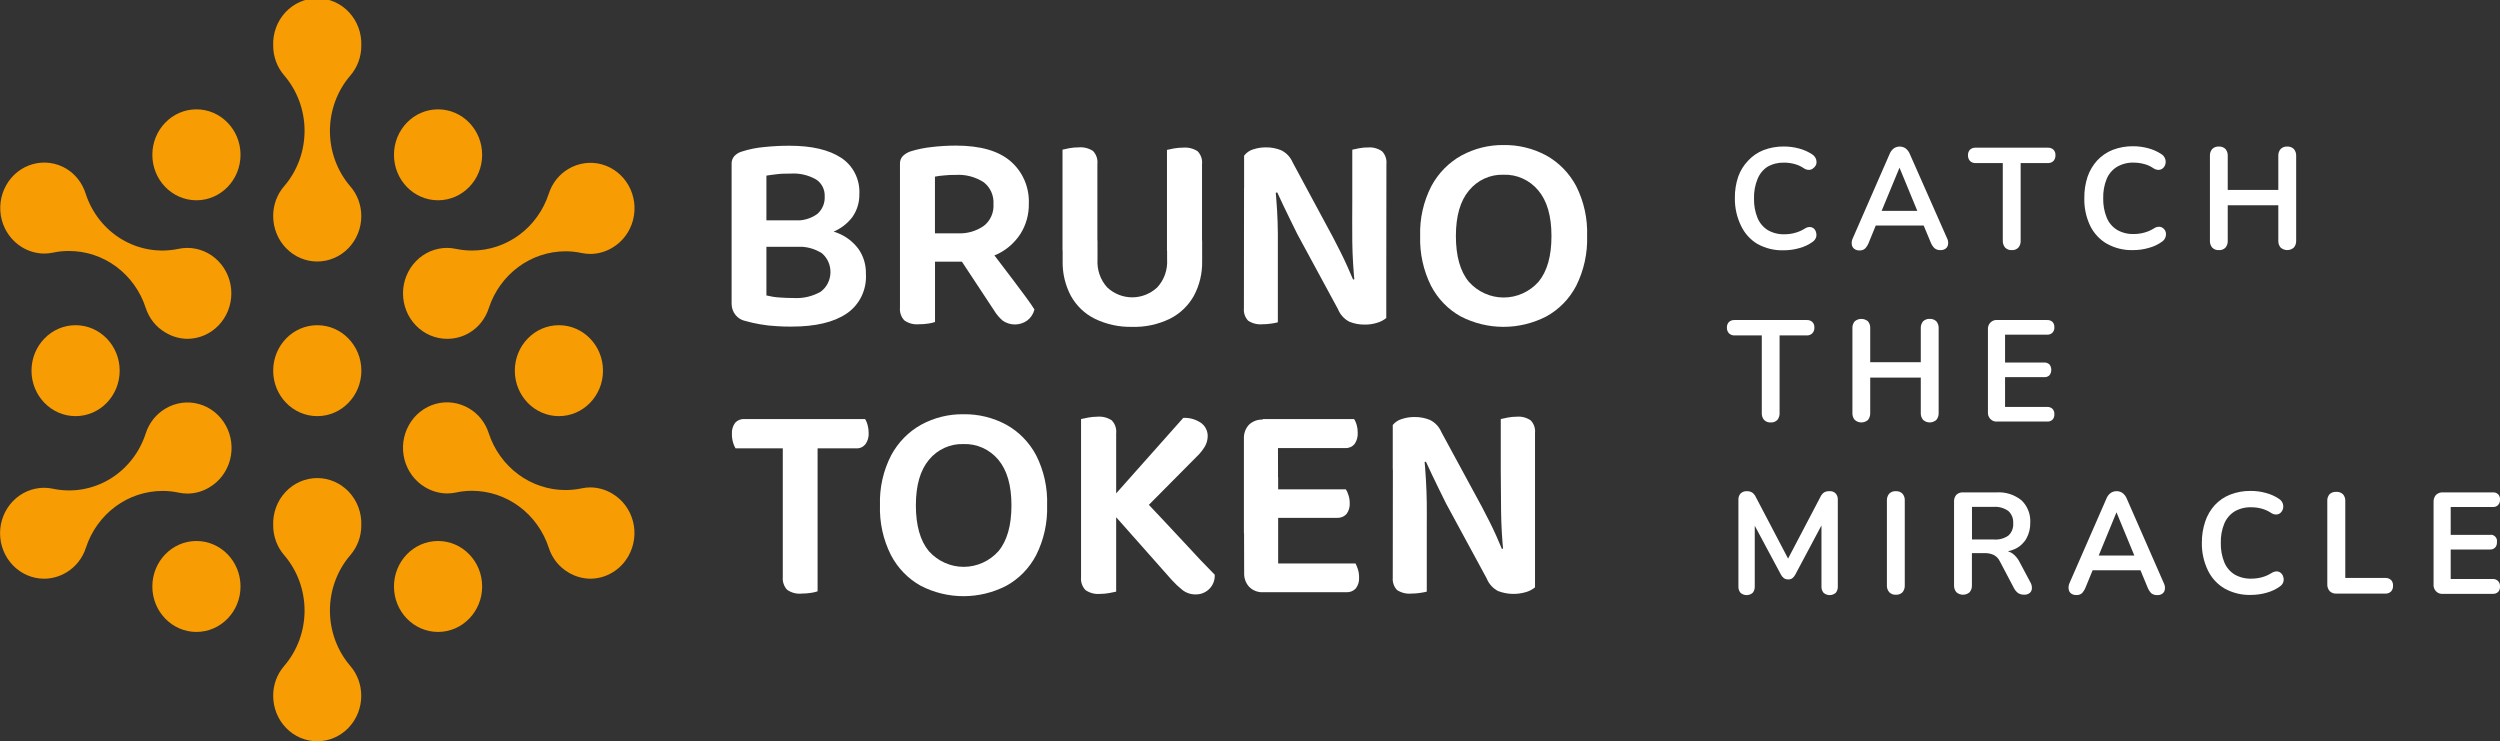 <svg width="172" height="51" viewBox="0 0 172 51" fill="none" xmlns="http://www.w3.org/2000/svg">
<rect x="0" y="0" width="172" height="51" fill="#333333" stroke="none"/>
<g clip-path="url(#clip0_2014_2137)">
<path d="M21.828 17.992C21.025 17.992 20.254 17.663 19.685 17.077C19.116 16.492 18.796 15.697 18.795 14.868C18.79 14.106 19.062 13.37 19.556 12.803C20.457 11.753 20.954 10.4 20.954 8.998C20.954 7.597 20.457 6.243 19.556 5.193C19.064 4.626 18.792 3.89 18.795 3.128C18.78 2.708 18.847 2.289 18.992 1.896C19.138 1.503 19.359 1.144 19.642 0.841C19.925 0.538 20.264 0.297 20.639 0.133C21.015 -0.032 21.419 -0.116 21.826 -0.116C22.234 -0.116 22.638 -0.032 23.013 0.133C23.389 0.297 23.728 0.538 24.011 0.841C24.294 1.144 24.515 1.503 24.66 1.896C24.806 2.289 24.873 2.708 24.858 3.128C24.864 3.894 24.592 4.635 24.096 5.206C23.196 6.256 22.699 7.61 22.699 9.011C22.699 10.413 23.196 11.766 24.096 12.816C24.591 13.383 24.862 14.119 24.858 14.881C24.854 15.707 24.532 16.498 23.965 17.081C23.397 17.663 22.629 17.991 21.828 17.992Z" fill="#F79C03"/>
<path d="M12.896 23.311C12.363 23.306 11.841 23.157 11.382 22.877C10.737 22.505 10.252 21.896 10.022 21.172C9.65 20.034 8.941 19.044 7.994 18.343C7.048 17.643 5.911 17.267 4.746 17.268C4.37 17.266 3.995 17.305 3.627 17.385C3.432 17.424 3.233 17.445 3.034 17.445C2.501 17.44 1.978 17.29 1.519 17.012C0.828 16.595 0.324 15.913 0.118 15.115C-0.087 14.317 0.021 13.467 0.421 12.751C0.619 12.395 0.884 12.083 1.199 11.832C1.515 11.582 1.876 11.398 2.26 11.292C2.645 11.185 3.046 11.158 3.441 11.212C3.836 11.266 4.216 11.4 4.561 11.606C5.192 11.989 5.665 12.597 5.891 13.315C6.32 14.646 7.208 15.768 8.385 16.469C9.563 17.17 10.95 17.402 12.282 17.12C12.48 17.077 12.681 17.055 12.884 17.055C13.688 17.055 14.46 17.384 15.029 17.971C15.598 18.558 15.917 19.354 15.917 20.183C15.917 21.013 15.598 21.808 15.029 22.395C14.46 22.982 13.688 23.311 12.884 23.311H12.896Z" fill="#F79C03"/>
<path d="M3.038 39.815C2.233 39.815 1.462 39.486 0.893 38.899C0.324 38.312 0.004 37.517 0.004 36.687C0.004 35.857 0.324 35.062 0.893 34.475C1.462 33.889 2.233 33.559 3.038 33.559C3.239 33.559 3.439 33.581 3.635 33.624C4.968 33.907 6.355 33.675 7.533 32.973C8.712 32.27 9.599 31.147 10.027 29.815C10.26 29.093 10.744 28.486 11.386 28.11C11.73 27.904 12.111 27.77 12.506 27.716C12.9 27.662 13.302 27.689 13.686 27.796C14.071 27.902 14.431 28.086 14.747 28.336C15.063 28.587 15.327 28.899 15.526 29.255C15.725 29.61 15.854 30.003 15.906 30.41C15.958 30.817 15.932 31.23 15.829 31.627C15.725 32.023 15.547 32.395 15.305 32.721C15.062 33.046 14.76 33.319 14.415 33.524C13.958 33.805 13.436 33.955 12.905 33.958C12.704 33.958 12.504 33.937 12.307 33.897C11.939 33.816 11.564 33.776 11.188 33.776C10.023 33.775 8.887 34.152 7.94 34.852C6.994 35.553 6.284 36.542 5.912 37.681C5.68 38.403 5.197 39.012 4.557 39.39C4.095 39.666 3.571 39.813 3.038 39.815Z" fill="#F79C03"/>
<path d="M21.828 51C21.025 51 20.254 50.671 19.685 50.085C19.116 49.5 18.796 48.705 18.795 47.876C18.79 47.114 19.062 46.378 19.556 45.811C20.457 44.761 20.954 43.408 20.954 42.006C20.954 40.605 20.457 39.251 19.556 38.201C19.064 37.634 18.792 36.898 18.795 36.136C18.78 35.716 18.847 35.297 18.992 34.904C19.138 34.511 19.359 34.152 19.642 33.849C19.925 33.546 20.264 33.305 20.639 33.141C21.015 32.976 21.419 32.891 21.826 32.891C22.234 32.891 22.638 32.976 23.013 33.141C23.389 33.305 23.728 33.546 24.011 33.849C24.294 34.152 24.515 34.511 24.66 34.904C24.806 35.297 24.873 35.716 24.858 36.136C24.862 36.898 24.59 37.634 24.096 38.201C23.196 39.251 22.699 40.605 22.699 42.006C22.699 43.408 23.196 44.761 24.096 45.811C24.588 46.379 24.857 47.115 24.854 47.876C24.853 48.704 24.534 49.497 23.967 50.082C23.4 50.668 22.631 50.998 21.828 51Z" fill="#F79C03"/>
<path d="M40.615 39.815C40.082 39.809 39.56 39.66 39.101 39.381C38.46 39.005 37.978 38.395 37.75 37.672C37.376 36.534 36.665 35.545 35.718 34.845C34.771 34.145 33.635 33.768 32.469 33.767C32.093 33.767 31.718 33.808 31.35 33.889C31.155 33.928 30.956 33.949 30.757 33.949C30.224 33.944 29.702 33.794 29.242 33.516C28.897 33.311 28.595 33.038 28.352 32.712C28.11 32.386 27.932 32.015 27.829 31.618C27.726 31.222 27.699 30.808 27.751 30.401C27.803 29.994 27.932 29.602 28.132 29.246C28.33 28.89 28.595 28.578 28.911 28.327C29.227 28.077 29.588 27.893 29.973 27.787C30.358 27.68 30.76 27.653 31.155 27.707C31.55 27.761 31.931 27.895 32.276 28.101C32.917 28.478 33.398 29.087 33.627 29.81C34.001 30.948 34.712 31.937 35.659 32.637C36.606 33.337 37.742 33.715 38.907 33.715C39.282 33.714 39.655 33.675 40.022 33.598C40.218 33.555 40.419 33.533 40.62 33.533C41.153 33.539 41.675 33.688 42.134 33.967C42.479 34.172 42.782 34.445 43.024 34.77C43.267 35.096 43.445 35.467 43.548 35.864C43.651 36.26 43.677 36.674 43.625 37.081C43.573 37.488 43.444 37.88 43.245 38.236C42.98 38.714 42.597 39.111 42.135 39.388C41.674 39.666 41.15 39.813 40.615 39.815Z" fill="#F79C03"/>
<path d="M30.761 23.311C29.957 23.311 29.185 22.982 28.616 22.395C28.047 21.808 27.727 21.013 27.727 20.183C27.727 19.353 28.047 18.558 28.616 17.971C29.185 17.384 29.957 17.055 30.761 17.055C30.961 17.055 31.16 17.077 31.354 17.12C31.723 17.197 32.098 17.236 32.474 17.237C33.639 17.238 34.776 16.861 35.723 16.161C36.67 15.46 37.381 14.471 37.754 13.332C37.983 12.609 38.464 12 39.105 11.623C39.45 11.417 39.831 11.283 40.226 11.229C40.621 11.175 41.023 11.202 41.407 11.309C41.792 11.415 42.153 11.599 42.469 11.849C42.785 12.1 43.05 12.412 43.249 12.768C43.448 13.124 43.578 13.516 43.63 13.923C43.681 14.33 43.655 14.744 43.552 15.14C43.449 15.537 43.271 15.909 43.028 16.234C42.786 16.56 42.483 16.833 42.138 17.038C41.679 17.317 41.157 17.466 40.624 17.471C40.425 17.471 40.226 17.451 40.03 17.411C39.663 17.33 39.287 17.289 38.911 17.289C37.746 17.29 36.61 17.667 35.663 18.367C34.716 19.067 34.005 20.056 33.631 21.194C33.402 21.917 32.921 22.526 32.28 22.903C31.817 23.174 31.293 23.314 30.761 23.311Z" fill="#F79C03"/>
<path d="M21.829 28.63C23.504 28.63 24.862 27.23 24.862 25.502C24.862 23.775 23.504 22.374 21.829 22.374C20.153 22.374 18.795 23.775 18.795 25.502C18.795 27.23 20.153 28.63 21.829 28.63Z" fill="#F79C03"/>
<path d="M30.138 13.779C31.814 13.779 33.172 12.379 33.172 10.651C33.172 8.924 31.814 7.523 30.138 7.523C28.463 7.523 27.105 8.924 27.105 10.651C27.105 12.379 28.463 13.779 30.138 13.779Z" fill="#F79C03"/>
<path d="M13.514 13.779C15.19 13.779 16.548 12.379 16.548 10.651C16.548 8.924 15.19 7.523 13.514 7.523C11.839 7.523 10.481 8.924 10.481 10.651C10.481 12.379 11.839 13.779 13.514 13.779Z" fill="#F79C03"/>
<path d="M5.2 28.63C6.876 28.63 8.234 27.23 8.234 25.502C8.234 23.775 6.876 22.374 5.2 22.374C3.525 22.374 2.167 23.775 2.167 25.502C2.167 27.23 3.525 28.63 5.2 28.63Z" fill="#F79C03"/>
<path d="M13.514 43.477C15.19 43.477 16.548 42.076 16.548 40.349C16.548 38.621 15.19 37.221 13.514 37.221C11.839 37.221 10.481 38.621 10.481 40.349C10.481 42.076 11.839 43.477 13.514 43.477Z" fill="#F79C03"/>
<path d="M30.138 43.477C31.814 43.477 33.172 42.076 33.172 40.349C33.172 38.621 31.814 37.221 30.138 37.221C28.463 37.221 27.105 38.621 27.105 40.349C27.105 42.076 28.463 43.477 30.138 43.477Z" fill="#F79C03"/>
<path d="M38.453 28.63C40.128 28.63 41.486 27.23 41.486 25.502C41.486 23.775 40.128 22.374 38.453 22.374C36.777 22.374 35.419 23.775 35.419 25.502C35.419 27.23 36.777 28.63 38.453 28.63Z" fill="#F79C03"/>
<path d="M54.803 16.981L55.165 15.588C55.998 15.571 56.826 15.718 57.605 16.022C58.191 16.244 58.702 16.636 59.078 17.15C59.413 17.639 59.587 18.226 59.574 18.825C59.61 19.364 59.506 19.903 59.272 20.387C59.038 20.87 58.684 21.281 58.245 21.576C57.357 22.174 56.103 22.47 54.458 22.47C54.142 22.47 53.797 22.47 53.423 22.439C53.048 22.421 52.674 22.379 52.304 22.313C51.954 22.254 51.607 22.175 51.264 22.079C51.005 22.024 50.771 21.879 50.602 21.668C50.433 21.458 50.339 21.194 50.335 20.921V11.28C50.329 11.178 50.344 11.076 50.379 10.981C50.414 10.885 50.467 10.798 50.536 10.725C50.681 10.578 50.861 10.473 51.058 10.421C51.547 10.264 52.05 10.163 52.56 10.118C53.148 10.056 53.737 10.025 54.328 10.027C55.846 10.027 57.025 10.304 57.862 10.851C58.271 11.114 58.603 11.486 58.825 11.927C59.047 12.368 59.151 12.862 59.124 13.358C59.134 13.925 58.964 14.48 58.64 14.938C58.273 15.418 57.782 15.781 57.222 15.983C56.449 16.252 55.636 16.377 54.82 16.352L54.668 15.159C55.22 15.203 55.77 15.05 56.225 14.725C56.397 14.578 56.533 14.392 56.622 14.181C56.712 13.97 56.751 13.74 56.739 13.51C56.749 13.28 56.7 13.051 56.596 12.847C56.493 12.643 56.339 12.47 56.149 12.348C55.61 12.041 54.997 11.901 54.382 11.944C54.067 11.944 53.764 11.944 53.469 11.983C53.175 12.022 52.931 12.044 52.729 12.083V20.326C53.016 20.399 53.309 20.446 53.604 20.465C53.945 20.491 54.281 20.504 54.609 20.504C55.255 20.542 55.898 20.392 56.465 20.07C56.666 19.921 56.831 19.725 56.947 19.5C57.063 19.274 57.128 19.024 57.136 18.768C57.144 18.513 57.096 18.259 56.994 18.026C56.892 17.793 56.74 17.587 56.549 17.424C56.026 17.092 55.416 16.937 54.803 16.981ZM56.486 15.159V16.981H51.896V15.159H56.486Z" fill="white"/>
<path d="M66.058 18.001H61.918V11.28C61.912 11.18 61.927 11.08 61.961 10.986C61.995 10.891 62.048 10.806 62.116 10.734C62.27 10.588 62.452 10.479 62.65 10.413C63.118 10.269 63.599 10.17 64.085 10.118C64.644 10.051 65.206 10.018 65.768 10.018C67.451 10.018 68.692 10.378 69.521 11.089C69.936 11.444 70.266 11.893 70.485 12.401C70.704 12.909 70.806 13.463 70.783 14.018C70.796 14.755 70.594 15.479 70.203 16.096C69.801 16.712 69.24 17.199 68.583 17.502C67.787 17.856 66.925 18.027 66.058 18.001ZM61.918 17.133H64.329V22.153C64.179 22.205 64.023 22.241 63.866 22.261C63.649 22.295 63.429 22.311 63.21 22.309C62.86 22.341 62.511 22.248 62.221 22.044C62.11 21.928 62.025 21.788 61.973 21.635C61.921 21.481 61.902 21.317 61.918 21.155V17.133ZM64.325 16.053H65.903C66.535 16.084 67.161 15.905 67.686 15.541C67.911 15.366 68.089 15.137 68.205 14.873C68.321 14.609 68.371 14.32 68.351 14.031C68.368 13.746 68.316 13.46 68.2 13.201C68.084 12.941 67.908 12.715 67.686 12.543C67.103 12.164 66.418 11.987 65.73 12.035C65.478 12.035 65.229 12.035 64.99 12.066C64.766 12.081 64.544 12.11 64.325 12.152V16.053ZM65.751 17.354L67.8 16.747C68.12 17.181 68.444 17.615 68.781 18.049C69.117 18.482 69.441 18.916 69.748 19.324C70.055 19.732 70.337 20.114 70.59 20.452C70.842 20.791 71.031 21.073 71.17 21.294C71.094 21.602 70.915 21.872 70.665 22.057C70.417 22.231 70.124 22.324 69.824 22.324C69.524 22.324 69.231 22.231 68.982 22.057C68.748 21.854 68.546 21.614 68.385 21.346L65.751 17.354Z" fill="white"/>
<path d="M75.5 17.237H73.102V10.296C73.207 10.269 73.362 10.235 73.569 10.196C73.778 10.157 73.991 10.139 74.204 10.139C74.55 10.107 74.897 10.193 75.193 10.382C75.308 10.5 75.395 10.643 75.448 10.801C75.502 10.959 75.519 11.127 75.5 11.293V17.237ZM77.894 22.487C77.004 22.51 76.121 22.318 75.315 21.927C74.626 21.585 74.054 21.036 73.674 20.352C73.287 19.62 73.092 18.796 73.11 17.962V16.547H75.508V17.849C75.486 18.201 75.534 18.555 75.649 18.887C75.765 19.219 75.946 19.523 76.181 19.78C76.653 20.216 77.263 20.457 77.896 20.457C78.529 20.457 79.14 20.216 79.611 19.78C79.849 19.525 80.034 19.222 80.152 18.889C80.27 18.557 80.319 18.202 80.296 17.849V16.547H82.707V17.962C82.726 18.796 82.53 19.621 82.139 20.352C81.754 21.034 81.182 21.582 80.494 21.927C79.683 22.323 78.791 22.515 77.894 22.487ZM82.699 17.255H80.288V10.313C80.389 10.287 80.545 10.252 80.763 10.213C80.976 10.175 81.192 10.156 81.407 10.157C81.751 10.128 82.094 10.213 82.388 10.4C82.504 10.516 82.593 10.659 82.647 10.817C82.701 10.976 82.719 11.144 82.699 11.311V17.255Z" fill="white"/>
<path d="M95.376 18.704V21.88C95.195 22.027 94.988 22.136 94.766 22.201C94.485 22.292 94.191 22.336 93.895 22.331C93.534 22.337 93.176 22.271 92.839 22.135C92.483 21.955 92.203 21.647 92.052 21.268L89.259 16.113L88.779 15.137C88.611 14.799 88.447 14.465 88.295 14.139L87.874 13.237L85.594 13.788V10.712C85.751 10.504 85.967 10.352 86.212 10.278C86.498 10.184 86.796 10.137 87.096 10.139C87.453 10.135 87.807 10.201 88.139 10.335C88.497 10.506 88.782 10.807 88.939 11.181L91.724 16.352C91.888 16.669 92.057 16.994 92.225 17.333C92.393 17.671 92.557 18.005 92.701 18.335C92.844 18.665 92.978 18.96 93.092 19.233L95.376 18.704ZM85.59 12.942L87.736 12.886C87.786 13.38 87.828 13.905 87.862 14.452C87.895 14.998 87.912 15.545 87.916 16.079C87.921 16.612 87.916 17.133 87.916 17.628V22.174C87.77 22.213 87.621 22.242 87.471 22.261C87.267 22.294 87.062 22.31 86.856 22.309C86.512 22.341 86.168 22.256 85.876 22.066C85.767 21.953 85.684 21.817 85.633 21.666C85.582 21.516 85.565 21.356 85.581 21.198L85.59 12.942ZM95.376 19.524L93.21 19.58C93.109 18.573 93.05 17.593 93.037 16.63C93.024 15.667 93.037 14.738 93.037 13.84V10.3L93.504 10.2C93.714 10.16 93.926 10.142 94.139 10.144C94.477 10.12 94.812 10.215 95.09 10.413C95.199 10.526 95.281 10.662 95.332 10.812C95.383 10.962 95.401 11.122 95.385 11.28L95.376 19.524Z" fill="white"/>
<path d="M109.194 16.235C109.231 17.426 108.972 18.608 108.441 19.667C107.973 20.562 107.258 21.294 106.388 21.771C105.473 22.242 104.465 22.487 103.442 22.487C102.42 22.487 101.412 22.242 100.497 21.771C99.632 21.291 98.922 20.559 98.456 19.667C97.927 18.608 97.669 17.426 97.707 16.235C97.669 15.043 97.935 13.861 98.477 12.807C98.956 11.914 99.675 11.182 100.547 10.699C101.437 10.216 102.429 9.968 103.434 9.979C104.458 9.96 105.471 10.206 106.379 10.695C107.25 11.177 107.966 11.909 108.441 12.803C108.975 13.861 109.234 15.043 109.194 16.235ZM106.741 16.235C106.741 14.864 106.439 13.82 105.836 13.102C105.541 12.748 105.171 12.466 104.755 12.279C104.339 12.092 103.887 12.004 103.434 12.022C102.986 12.007 102.541 12.096 102.132 12.283C101.722 12.47 101.359 12.75 101.069 13.102C100.466 13.82 100.165 14.864 100.165 16.235C100.165 17.619 100.463 18.673 101.057 19.389C101.362 19.73 101.733 20.001 102.145 20.187C102.558 20.373 103.003 20.469 103.453 20.469C103.903 20.469 104.348 20.373 104.76 20.187C105.173 20.001 105.543 19.73 105.849 19.389C106.451 18.656 106.741 17.619 106.741 16.235Z" fill="white"/>
<path d="M55.905 28.83L55.96 30.847H50.604C50.53 30.718 50.472 30.579 50.431 30.435C50.379 30.251 50.353 30.059 50.356 29.867C50.334 29.585 50.415 29.305 50.583 29.081C50.664 28.996 50.762 28.929 50.87 28.886C50.978 28.842 51.094 28.823 51.21 28.83H55.905ZM53.856 30.318H56.25V40.683C56.098 40.733 55.942 40.77 55.783 40.791C55.573 40.822 55.361 40.838 55.148 40.839C54.796 40.875 54.443 40.781 54.151 40.574C54.045 40.459 53.964 40.323 53.913 40.173C53.862 40.024 53.843 39.865 53.856 39.707V30.318ZM54.235 30.847L54.176 28.83H59.52C59.596 28.953 59.653 29.087 59.688 29.229C59.739 29.411 59.764 29.599 59.764 29.789C59.781 30.069 59.701 30.346 59.536 30.57C59.459 30.662 59.363 30.735 59.254 30.784C59.146 30.832 59.028 30.854 58.91 30.847H54.235Z" fill="white"/>
<path d="M72.041 34.765C72.079 35.955 71.82 37.136 71.288 38.193C70.82 39.089 70.106 39.822 69.235 40.301C68.32 40.772 67.312 41.017 66.29 41.017C65.267 41.017 64.259 40.772 63.344 40.301C62.473 39.817 61.759 39.079 61.291 38.179C60.76 37.122 60.502 35.942 60.542 34.752C60.503 33.56 60.769 32.378 61.312 31.325C61.791 30.431 62.51 29.699 63.382 29.216C64.276 28.732 65.272 28.486 66.281 28.5C67.305 28.482 68.318 28.728 69.226 29.216C70.097 29.698 70.814 30.43 71.288 31.325C71.824 32.385 72.083 33.57 72.041 34.765ZM69.588 34.765C69.588 33.394 69.287 32.349 68.684 31.628C68.387 31.274 68.017 30.994 67.601 30.808C67.185 30.622 66.734 30.534 66.281 30.552C65.834 30.537 65.389 30.626 64.98 30.812C64.57 30.998 64.207 31.277 63.916 31.628C63.313 32.349 63.012 33.394 63.012 34.765C63.012 36.149 63.311 37.203 63.904 37.919C64.21 38.26 64.58 38.532 64.993 38.717C65.405 38.903 65.85 38.999 66.3 38.999C66.75 38.999 67.195 38.903 67.608 38.717C68.02 38.532 68.391 38.26 68.696 37.919C69.29 37.203 69.588 36.149 69.588 34.765Z" fill="white"/>
<path d="M76.792 35.685H74.376V28.83L74.86 28.73C75.071 28.69 75.285 28.67 75.5 28.669C75.845 28.639 76.191 28.726 76.484 28.917C76.6 29.034 76.687 29.178 76.74 29.335C76.793 29.493 76.811 29.662 76.792 29.828V35.685ZM74.376 32.826H76.792V40.705C76.691 40.731 76.535 40.761 76.325 40.8C76.108 40.84 75.888 40.861 75.668 40.861C75.319 40.89 74.971 40.797 74.679 40.596C74.568 40.479 74.484 40.339 74.431 40.184C74.379 40.03 74.36 39.865 74.376 39.702V32.826ZM78.424 35.355H75.538L81.407 28.752C81.857 28.727 82.301 28.858 82.67 29.125C82.8 29.226 82.905 29.358 82.978 29.508C83.051 29.659 83.09 29.824 83.09 29.993C83.089 30.239 83.027 30.481 82.909 30.695C82.75 30.964 82.555 31.208 82.329 31.42L78.424 35.355ZM75.82 34.487L78.311 33.958C79.475 35.187 80.501 36.281 81.391 37.238C82.274 38.201 83.006 38.974 83.574 39.542C83.583 39.726 83.553 39.91 83.487 40.081C83.42 40.251 83.317 40.405 83.187 40.531C82.942 40.767 82.618 40.898 82.282 40.895C81.952 40.906 81.627 40.802 81.361 40.6C81.1 40.392 80.855 40.163 80.629 39.915L75.82 34.487Z" fill="white"/>
<path d="M87.937 36.687H85.581V30.179C85.573 30.003 85.6 29.828 85.66 29.663C85.721 29.498 85.812 29.348 85.93 29.22C86.057 29.101 86.206 29.008 86.368 28.948C86.529 28.887 86.701 28.86 86.873 28.869C87.083 28.868 87.293 28.887 87.5 28.925C87.702 28.964 87.849 28.999 87.921 29.025L87.937 36.687ZM85.581 32.843H87.937V40.583C87.799 40.624 87.659 40.657 87.517 40.683C87.31 40.723 87.1 40.743 86.89 40.744C86.717 40.753 86.544 40.725 86.382 40.662C86.219 40.6 86.072 40.503 85.947 40.379C85.83 40.253 85.739 40.104 85.679 39.941C85.619 39.778 85.591 39.603 85.598 39.429L85.581 32.843ZM86.873 30.826V28.83H93.163C93.24 28.95 93.298 29.082 93.336 29.22C93.387 29.398 93.413 29.582 93.411 29.767C93.428 30.047 93.351 30.324 93.193 30.552C93.113 30.645 93.015 30.718 92.904 30.766C92.793 30.813 92.673 30.834 92.553 30.826H86.873ZM86.873 35.628V33.667H92.595C92.672 33.788 92.731 33.92 92.772 34.058C92.831 34.235 92.861 34.421 92.86 34.609C92.88 34.884 92.799 35.157 92.633 35.372C92.551 35.458 92.452 35.525 92.344 35.569C92.235 35.613 92.118 35.633 92.002 35.628H86.873ZM86.873 40.744V38.765H93.26C93.323 38.891 93.377 39.021 93.42 39.156C93.479 39.339 93.508 39.531 93.504 39.724C93.524 39.999 93.443 40.272 93.277 40.488C93.196 40.574 93.098 40.641 92.99 40.685C92.882 40.73 92.766 40.749 92.65 40.744H86.873Z" fill="white"/>
<path d="M105.609 37.234V40.41C105.429 40.556 105.223 40.665 105.003 40.731C104.37 40.924 103.692 40.901 103.072 40.666C102.716 40.484 102.437 40.176 102.285 39.798L99.491 34.644C99.34 34.331 99.176 34.002 99.007 33.663C98.839 33.325 98.675 32.991 98.524 32.665C98.372 32.34 98.229 32.036 98.103 31.763L95.822 32.309V29.238C95.985 29.042 96.2 28.9 96.441 28.83C96.726 28.734 97.025 28.687 97.325 28.691C97.681 28.687 98.035 28.753 98.368 28.886C98.726 29.056 99.01 29.356 99.167 29.728L101.961 34.882C102.125 35.195 102.294 35.524 102.466 35.863C102.639 36.201 102.794 36.535 102.942 36.861C103.089 37.186 103.215 37.49 103.329 37.763L105.609 37.234ZM95.831 31.472L97.981 31.416C98.031 31.91 98.069 32.435 98.103 32.982C98.137 33.529 98.153 34.075 98.162 34.609C98.17 35.142 98.162 35.659 98.162 36.158V40.705C98.073 40.731 97.922 40.757 97.716 40.791C97.511 40.822 97.304 40.838 97.097 40.839C96.754 40.87 96.41 40.784 96.117 40.596C96.009 40.483 95.927 40.346 95.876 40.196C95.825 40.046 95.807 39.886 95.822 39.728L95.831 31.472ZM105.609 38.036L103.442 38.097C103.341 37.09 103.285 36.107 103.274 35.147C103.274 34.188 103.253 33.255 103.253 32.357V28.83L103.72 28.73C103.929 28.689 104.142 28.669 104.355 28.669C104.694 28.639 105.033 28.729 105.315 28.925C105.423 29.038 105.506 29.175 105.557 29.325C105.608 29.475 105.626 29.635 105.609 29.793V38.036Z" fill="white"/>
<path d="M120.916 16.786C121.471 17.091 122.093 17.241 122.721 17.22C123.087 17.221 123.451 17.17 123.803 17.068C124.13 16.981 124.439 16.834 124.716 16.634C124.822 16.56 124.902 16.454 124.947 16.33C124.978 16.221 124.978 16.105 124.947 15.996C124.924 15.892 124.871 15.797 124.796 15.723C124.723 15.664 124.635 15.627 124.543 15.619C124.408 15.613 124.275 15.652 124.164 15.732C123.955 15.862 123.728 15.96 123.491 16.022C123.256 16.087 123.015 16.119 122.772 16.118C122.371 16.13 121.974 16.032 121.623 15.832C121.307 15.635 121.06 15.34 120.916 14.99C120.746 14.568 120.665 14.114 120.676 13.658C120.663 13.2 120.745 12.744 120.916 12.322C121.053 11.974 121.291 11.678 121.598 11.476C121.949 11.275 122.346 11.177 122.746 11.189C122.983 11.189 123.22 11.22 123.449 11.28C123.677 11.337 123.893 11.434 124.089 11.567C124.203 11.649 124.34 11.692 124.48 11.688C124.591 11.681 124.695 11.633 124.775 11.554C124.863 11.485 124.929 11.389 124.964 11.28C124.987 11.161 124.977 11.038 124.934 10.925C124.88 10.793 124.786 10.683 124.665 10.612C124.39 10.433 124.089 10.299 123.773 10.217C123.435 10.125 123.087 10.079 122.738 10.079C122.256 10.073 121.777 10.158 121.324 10.33C120.925 10.488 120.564 10.736 120.268 11.055C119.97 11.366 119.739 11.738 119.591 12.148C119.43 12.623 119.352 13.124 119.359 13.627C119.349 14.287 119.493 14.939 119.78 15.528C120.028 16.055 120.423 16.494 120.916 16.786Z" fill="white"/>
<path d="M131.405 10.617C131.343 10.453 131.238 10.311 131.102 10.204C130.983 10.125 130.843 10.083 130.701 10.083C130.558 10.083 130.419 10.125 130.299 10.204C130.162 10.309 130.057 10.452 129.996 10.617L127.471 16.395C127.404 16.529 127.381 16.681 127.404 16.829C127.412 16.887 127.431 16.942 127.46 16.992C127.488 17.042 127.527 17.086 127.572 17.12C127.679 17.198 127.808 17.236 127.938 17.229C128.078 17.239 128.215 17.192 128.321 17.098C128.436 16.974 128.525 16.826 128.582 16.665L129.053 15.515H132.348L132.828 16.665C132.885 16.818 132.974 16.958 133.088 17.072C133.208 17.17 133.358 17.218 133.509 17.207C133.635 17.213 133.759 17.177 133.863 17.103C133.907 17.068 133.945 17.024 133.973 16.974C134.001 16.924 134.02 16.869 134.027 16.812C134.049 16.663 134.022 16.51 133.951 16.378L131.405 10.617ZM130.686 11.536L131.91 14.508H129.457L130.686 11.536Z" fill="white"/>
<path d="M140.889 10.161H135.924C135.783 10.152 135.644 10.2 135.537 10.296C135.488 10.347 135.451 10.408 135.427 10.475C135.403 10.543 135.393 10.614 135.398 10.686C135.395 10.757 135.405 10.829 135.429 10.896C135.453 10.963 135.49 11.024 135.537 11.076C135.589 11.126 135.65 11.164 135.717 11.189C135.783 11.213 135.854 11.224 135.924 11.22H137.792V16.556C137.784 16.73 137.841 16.902 137.952 17.033C138.012 17.094 138.083 17.14 138.161 17.171C138.24 17.2 138.323 17.213 138.407 17.207C138.491 17.214 138.575 17.202 138.655 17.172C138.734 17.142 138.806 17.095 138.865 17.033C138.976 16.901 139.031 16.73 139.021 16.556V11.22H140.889C140.96 11.224 141.03 11.213 141.097 11.189C141.163 11.164 141.224 11.126 141.276 11.076C141.324 11.024 141.361 10.963 141.384 10.896C141.408 10.829 141.419 10.757 141.415 10.686C141.42 10.614 141.411 10.543 141.387 10.475C141.363 10.408 141.325 10.347 141.276 10.296C141.169 10.2 141.03 10.152 140.889 10.161Z" fill="white"/>
<path d="M148.85 15.723C148.772 15.651 148.673 15.608 148.568 15.601C148.433 15.596 148.301 15.636 148.189 15.714C147.982 15.845 147.756 15.943 147.52 16.005C147.286 16.069 147.044 16.101 146.801 16.101C146.4 16.114 146.003 16.015 145.652 15.814C145.334 15.619 145.085 15.324 144.941 14.972C144.771 14.551 144.69 14.097 144.701 13.64C144.688 13.183 144.77 12.727 144.941 12.304C145.088 11.958 145.337 11.668 145.652 11.476C146.003 11.274 146.4 11.175 146.801 11.189C147.037 11.189 147.271 11.22 147.499 11.28C147.729 11.336 147.947 11.433 148.143 11.567C148.256 11.649 148.392 11.692 148.53 11.688C148.642 11.681 148.748 11.633 148.829 11.554C148.909 11.476 148.963 11.374 148.985 11.263C149.01 11.144 149 11.02 148.955 10.907C148.904 10.775 148.811 10.665 148.69 10.595C148.415 10.416 148.114 10.283 147.798 10.2C147.46 10.109 147.112 10.062 146.763 10.061C146.281 10.055 145.802 10.14 145.349 10.313C144.949 10.472 144.587 10.719 144.289 11.037C143.998 11.357 143.773 11.735 143.628 12.148C143.471 12.624 143.394 13.124 143.401 13.627C143.384 14.285 143.522 14.937 143.801 15.528C144.057 16.053 144.46 16.487 144.958 16.773C145.512 17.078 146.135 17.228 146.763 17.207C147.127 17.208 147.49 17.157 147.84 17.055C148.169 16.968 148.479 16.821 148.757 16.621C148.862 16.547 148.942 16.441 148.985 16.317C149.023 16.21 149.03 16.094 149.006 15.983C148.981 15.882 148.926 15.792 148.85 15.723Z" fill="white"/>
<path d="M157.362 10.083C157.279 10.077 157.196 10.089 157.117 10.118C157.039 10.148 156.968 10.193 156.907 10.252C156.795 10.385 156.737 10.558 156.748 10.734V13.068H153.268V10.734C153.279 10.558 153.224 10.385 153.112 10.252C153.052 10.193 152.98 10.148 152.902 10.118C152.824 10.089 152.741 10.077 152.658 10.083C152.574 10.077 152.49 10.089 152.411 10.118C152.332 10.147 152.26 10.193 152.199 10.252C152.088 10.385 152.032 10.558 152.043 10.734V16.556C152.033 16.73 152.089 16.901 152.199 17.033C152.259 17.094 152.331 17.141 152.41 17.171C152.49 17.201 152.574 17.213 152.658 17.207C152.742 17.214 152.826 17.202 152.906 17.172C152.985 17.142 153.057 17.095 153.116 17.033C153.224 16.9 153.278 16.729 153.268 16.556V14.122H156.748V16.556C156.739 16.73 156.796 16.902 156.907 17.033C157.034 17.145 157.195 17.206 157.362 17.206C157.528 17.206 157.69 17.145 157.816 17.033C157.928 16.902 157.985 16.73 157.976 16.556V10.734C157.987 10.558 157.929 10.385 157.816 10.252C157.756 10.193 157.684 10.148 157.606 10.118C157.528 10.089 157.445 10.077 157.362 10.083Z" fill="white"/>
<path d="M121.211 28.409C121.2 28.584 121.256 28.757 121.366 28.891C121.426 28.95 121.497 28.997 121.576 29.027C121.654 29.056 121.737 29.069 121.821 29.064C121.905 29.07 121.99 29.058 122.07 29.028C122.149 28.998 122.222 28.951 122.283 28.891C122.391 28.755 122.445 28.583 122.435 28.409V23.077H124.303C124.374 23.081 124.445 23.07 124.511 23.044C124.578 23.019 124.639 22.98 124.69 22.929C124.738 22.878 124.775 22.816 124.799 22.749C124.823 22.682 124.833 22.61 124.829 22.539C124.834 22.468 124.824 22.397 124.8 22.33C124.776 22.264 124.739 22.203 124.69 22.153C124.583 22.057 124.444 22.009 124.303 22.018H119.338C119.197 22.009 119.058 22.057 118.951 22.153C118.903 22.203 118.865 22.264 118.841 22.33C118.817 22.397 118.807 22.468 118.812 22.539C118.808 22.61 118.818 22.682 118.842 22.749C118.866 22.816 118.903 22.878 118.951 22.929C119.003 22.98 119.063 23.019 119.13 23.044C119.197 23.069 119.267 23.081 119.338 23.077H121.211V28.409Z" fill="white"/>
<path d="M132.765 21.94C132.682 21.935 132.599 21.946 132.521 21.975C132.443 22.003 132.371 22.047 132.31 22.105C132.197 22.239 132.139 22.414 132.15 22.591V24.921H128.671V22.591C128.683 22.414 128.627 22.239 128.515 22.105C128.386 21.998 128.226 21.94 128.06 21.94C127.895 21.94 127.735 21.998 127.606 22.105C127.493 22.239 127.435 22.414 127.446 22.591V28.409C127.437 28.585 127.494 28.757 127.606 28.891C127.733 29.003 127.895 29.064 128.063 29.064C128.23 29.064 128.392 29.003 128.519 28.891C128.626 28.755 128.68 28.583 128.671 28.409V25.979H132.15V28.409C132.141 28.585 132.198 28.757 132.31 28.891C132.437 29.002 132.598 29.064 132.765 29.064C132.931 29.064 133.092 29.002 133.219 28.891C133.331 28.757 133.388 28.585 133.379 28.409V22.591C133.39 22.414 133.332 22.239 133.219 22.105C133.158 22.047 133.086 22.003 133.008 21.975C132.93 21.946 132.847 21.935 132.765 21.94Z" fill="white"/>
<path d="M140.843 23.025C140.91 23.029 140.977 23.02 141.04 22.997C141.103 22.974 141.16 22.937 141.209 22.89C141.255 22.84 141.291 22.781 141.313 22.716C141.336 22.651 141.345 22.582 141.34 22.513C141.344 22.445 141.335 22.378 141.312 22.314C141.29 22.251 141.255 22.193 141.209 22.144C141.107 22.055 140.976 22.01 140.843 22.018H137.422C137.334 22.008 137.245 22.018 137.161 22.048C137.078 22.078 137.002 22.128 136.939 22.192C136.876 22.257 136.828 22.335 136.799 22.422C136.77 22.508 136.76 22.6 136.77 22.691V28.331C136.76 28.422 136.77 28.514 136.799 28.6C136.828 28.686 136.876 28.765 136.939 28.829C137.002 28.894 137.078 28.943 137.161 28.973C137.245 29.003 137.334 29.014 137.422 29.003H140.843C140.976 29.012 141.107 28.967 141.209 28.878C141.255 28.828 141.291 28.768 141.313 28.703C141.336 28.638 141.345 28.569 141.34 28.5C141.345 28.432 141.336 28.363 141.314 28.299C141.291 28.235 141.256 28.176 141.209 28.127C141.16 28.081 141.102 28.046 141.039 28.024C140.976 28.002 140.909 27.992 140.843 27.997H137.948V25.949H140.628C140.696 25.955 140.764 25.946 140.829 25.924C140.893 25.902 140.953 25.866 141.003 25.819C141.085 25.713 141.129 25.581 141.129 25.446C141.129 25.31 141.085 25.179 141.003 25.073C140.953 25.026 140.893 24.99 140.829 24.968C140.764 24.945 140.696 24.937 140.628 24.942H137.948V23.025H140.843Z" fill="white"/>
<path d="M125.856 33.793C125.725 33.787 125.594 33.82 125.481 33.889C125.374 33.973 125.289 34.083 125.233 34.21L123.02 38.431L120.807 34.21C120.751 34.082 120.664 33.971 120.554 33.889C120.439 33.82 120.308 33.787 120.176 33.793C120.021 33.786 119.87 33.842 119.755 33.949C119.702 34.007 119.662 34.076 119.636 34.15C119.61 34.225 119.599 34.304 119.603 34.383V40.349C119.594 40.507 119.645 40.663 119.746 40.783C119.863 40.887 120.013 40.944 120.167 40.944C120.322 40.944 120.471 40.887 120.588 40.783C120.686 40.661 120.735 40.506 120.727 40.349V36.171L122.528 39.533C122.577 39.629 122.646 39.712 122.73 39.776C122.818 39.837 122.922 39.867 123.028 39.863C123.13 39.869 123.23 39.84 123.314 39.781C123.398 39.714 123.467 39.63 123.516 39.533L125.317 36.149V40.349C125.308 40.507 125.359 40.663 125.46 40.783C125.577 40.887 125.727 40.944 125.881 40.944C126.036 40.944 126.185 40.887 126.302 40.783C126.4 40.661 126.449 40.506 126.441 40.349V34.388C126.446 34.309 126.436 34.23 126.411 34.156C126.387 34.081 126.348 34.013 126.298 33.954C126.24 33.894 126.171 33.849 126.095 33.821C126.018 33.794 125.936 33.784 125.856 33.793Z" fill="white"/>
<path d="M130.434 33.793C130.351 33.788 130.267 33.8 130.189 33.829C130.111 33.858 130.039 33.903 129.979 33.962C129.866 34.096 129.808 34.271 129.819 34.448V40.266C129.809 40.441 129.867 40.612 129.979 40.744C130.039 40.804 130.11 40.851 130.188 40.881C130.267 40.911 130.35 40.923 130.434 40.917C130.518 40.924 130.603 40.912 130.683 40.882C130.763 40.852 130.836 40.805 130.896 40.744C131.004 40.61 131.058 40.44 131.048 40.266V34.448C131.054 34.36 131.043 34.272 131.016 34.188C130.988 34.105 130.945 34.028 130.888 33.962C130.828 33.903 130.756 33.858 130.678 33.829C130.6 33.8 130.516 33.788 130.434 33.793Z" fill="white"/>
<path d="M138.962 38.696C138.844 38.447 138.668 38.232 138.449 38.071C138.355 38.01 138.253 37.962 138.146 37.928C138.308 37.895 138.466 37.844 138.617 37.776C138.946 37.628 139.222 37.38 139.408 37.065C139.597 36.729 139.692 36.346 139.682 35.958C139.697 35.672 139.652 35.386 139.548 35.121C139.444 34.855 139.284 34.617 139.08 34.422C138.592 34.029 137.981 33.835 137.363 33.876H135.062C134.979 33.87 134.896 33.881 134.817 33.909C134.738 33.936 134.666 33.98 134.603 34.036C134.545 34.1 134.501 34.176 134.472 34.259C134.444 34.342 134.433 34.43 134.439 34.518V40.266C134.429 40.441 134.487 40.612 134.599 40.744C134.726 40.856 134.888 40.917 135.056 40.917C135.223 40.917 135.385 40.856 135.512 40.744C135.621 40.611 135.677 40.44 135.668 40.266V38.054H136.577C136.779 38.052 136.98 38.095 137.166 38.179C137.348 38.272 137.496 38.425 137.586 38.613L138.554 40.449C138.621 40.587 138.719 40.708 138.84 40.8C138.966 40.881 139.113 40.92 139.261 40.913C139.402 40.924 139.541 40.881 139.652 40.791C139.697 40.751 139.732 40.702 139.757 40.647C139.782 40.591 139.795 40.531 139.795 40.47C139.8 40.327 139.763 40.185 139.69 40.062L138.962 38.696ZM137.166 37.117H135.672V34.873H137.166C137.52 34.847 137.873 34.945 138.167 35.151C138.283 35.254 138.374 35.383 138.433 35.528C138.492 35.674 138.518 35.831 138.508 35.989C138.522 36.151 138.498 36.314 138.439 36.465C138.38 36.616 138.286 36.75 138.167 36.856C137.871 37.056 137.518 37.148 137.166 37.117Z" fill="white"/>
<path d="M146.33 34.327C146.27 34.164 146.166 34.023 146.031 33.919C145.913 33.836 145.774 33.792 145.631 33.793C145.482 33.79 145.335 33.834 145.21 33.919C145.075 34.023 144.972 34.164 144.912 34.327L142.387 40.106C142.323 40.24 142.301 40.392 142.324 40.54C142.331 40.597 142.35 40.652 142.378 40.702C142.406 40.752 142.443 40.796 142.488 40.83C142.596 40.908 142.727 40.946 142.858 40.939C142.997 40.948 143.133 40.903 143.241 40.813C143.354 40.687 143.443 40.539 143.502 40.379L143.973 39.234H147.264L147.739 40.379C147.798 40.541 147.888 40.689 148.004 40.813C148.125 40.907 148.274 40.953 148.425 40.943C148.551 40.95 148.675 40.913 148.778 40.839C148.823 40.804 148.861 40.761 148.889 40.711C148.917 40.661 148.935 40.606 148.943 40.548C148.964 40.399 148.938 40.247 148.867 40.114L146.33 34.327ZM145.614 35.247L146.843 38.223H144.39L145.614 35.247Z" fill="white"/>
<path d="M156.941 39.438C156.864 39.363 156.764 39.319 156.659 39.312C156.525 39.31 156.393 39.349 156.28 39.425C156.072 39.557 155.845 39.657 155.607 39.72C155.373 39.78 155.133 39.811 154.892 39.811C154.49 39.824 154.091 39.725 153.739 39.525C153.424 39.329 153.176 39.036 153.032 38.687C152.862 38.264 152.781 37.809 152.792 37.351C152.779 36.894 152.861 36.44 153.032 36.019C153.179 35.672 153.426 35.382 153.739 35.186C154.091 34.985 154.49 34.886 154.892 34.9C155.128 34.9 155.362 34.93 155.59 34.991C155.818 35.051 156.036 35.147 156.234 35.277C156.346 35.361 156.483 35.404 156.621 35.398C156.731 35.393 156.836 35.347 156.916 35.268C156.996 35.188 157.052 35.086 157.076 34.973C157.101 34.854 157.091 34.73 157.046 34.617C156.992 34.487 156.897 34.379 156.777 34.309C156.504 34.128 156.204 33.995 155.889 33.915C155.552 33.821 155.204 33.774 154.854 33.776C154.372 33.767 153.892 33.853 153.44 34.028C153.039 34.183 152.677 34.429 152.38 34.748C152.086 35.072 151.861 35.456 151.72 35.876C151.561 36.35 151.482 36.849 151.488 37.351C151.477 38.011 151.622 38.665 151.909 39.255C152.165 39.778 152.567 40.21 153.062 40.496C153.618 40.801 154.242 40.951 154.871 40.93C155.235 40.929 155.597 40.878 155.948 40.778C156.275 40.69 156.584 40.543 156.861 40.344C156.967 40.272 157.048 40.168 157.093 40.045C157.126 39.935 157.126 39.817 157.093 39.707C157.07 39.603 157.017 39.509 156.941 39.438Z" fill="white"/>
<path d="M164.136 39.763H161.355V34.487C161.361 34.4 161.351 34.313 161.324 34.23C161.298 34.148 161.255 34.071 161.199 34.006C161.136 33.946 161.061 33.901 160.98 33.873C160.899 33.844 160.813 33.834 160.728 33.841C160.645 33.835 160.563 33.846 160.485 33.873C160.407 33.901 160.335 33.945 160.273 34.001C160.217 34.067 160.175 34.143 160.148 34.226C160.121 34.309 160.111 34.396 160.118 34.483V40.188C160.108 40.363 160.165 40.534 160.278 40.666C160.339 40.726 160.412 40.772 160.491 40.802C160.571 40.832 160.656 40.845 160.74 40.839H164.106C164.178 40.844 164.25 40.834 164.318 40.809C164.386 40.785 164.449 40.746 164.502 40.696C164.55 40.642 164.587 40.579 164.611 40.511C164.635 40.442 164.645 40.37 164.641 40.297C164.646 40.228 164.637 40.158 164.615 40.093C164.594 40.027 164.559 39.967 164.515 39.915C164.464 39.865 164.405 39.826 164.34 39.8C164.275 39.774 164.206 39.761 164.136 39.763Z" fill="white"/>
<path d="M171.503 39.833H168.608V37.806H171.293C171.36 37.812 171.427 37.803 171.491 37.781C171.555 37.758 171.613 37.723 171.663 37.676C171.708 37.626 171.742 37.567 171.764 37.503C171.786 37.439 171.794 37.371 171.789 37.303C171.802 37.233 171.797 37.162 171.777 37.094C171.756 37.027 171.719 36.965 171.67 36.916C171.621 36.866 171.561 36.83 171.496 36.809C171.43 36.789 171.36 36.786 171.293 36.8H168.608V34.882H171.503C171.57 34.887 171.637 34.878 171.7 34.855C171.763 34.832 171.821 34.795 171.869 34.748C171.915 34.697 171.951 34.636 171.973 34.571C171.995 34.505 172.005 34.435 172 34.366C172.004 34.299 171.995 34.232 171.972 34.169C171.95 34.107 171.915 34.049 171.869 34.002C171.82 33.956 171.762 33.922 171.699 33.9C171.636 33.878 171.569 33.87 171.503 33.876H168.083C167.995 33.869 167.907 33.881 167.824 33.91C167.741 33.939 167.664 33.985 167.599 34.045C167.539 34.112 167.494 34.191 167.465 34.277C167.436 34.362 167.424 34.453 167.43 34.544V40.184C167.42 40.275 167.43 40.367 167.459 40.453C167.489 40.539 167.536 40.618 167.599 40.682C167.662 40.747 167.738 40.796 167.821 40.826C167.905 40.856 167.994 40.867 168.083 40.856H171.503C171.57 40.861 171.636 40.852 171.699 40.83C171.762 40.807 171.82 40.772 171.869 40.726C171.916 40.677 171.951 40.619 171.974 40.554C171.996 40.49 172.005 40.421 172 40.353C172.005 40.284 171.996 40.215 171.973 40.15C171.951 40.085 171.915 40.026 171.869 39.976C171.77 39.88 171.639 39.828 171.503 39.833Z" fill="white"/>
</g>
<defs>
<clipPath id="clip0_2014_2137">
<rect width="172" height="51" fill="white"/>
</clipPath>
</defs>
</svg>
